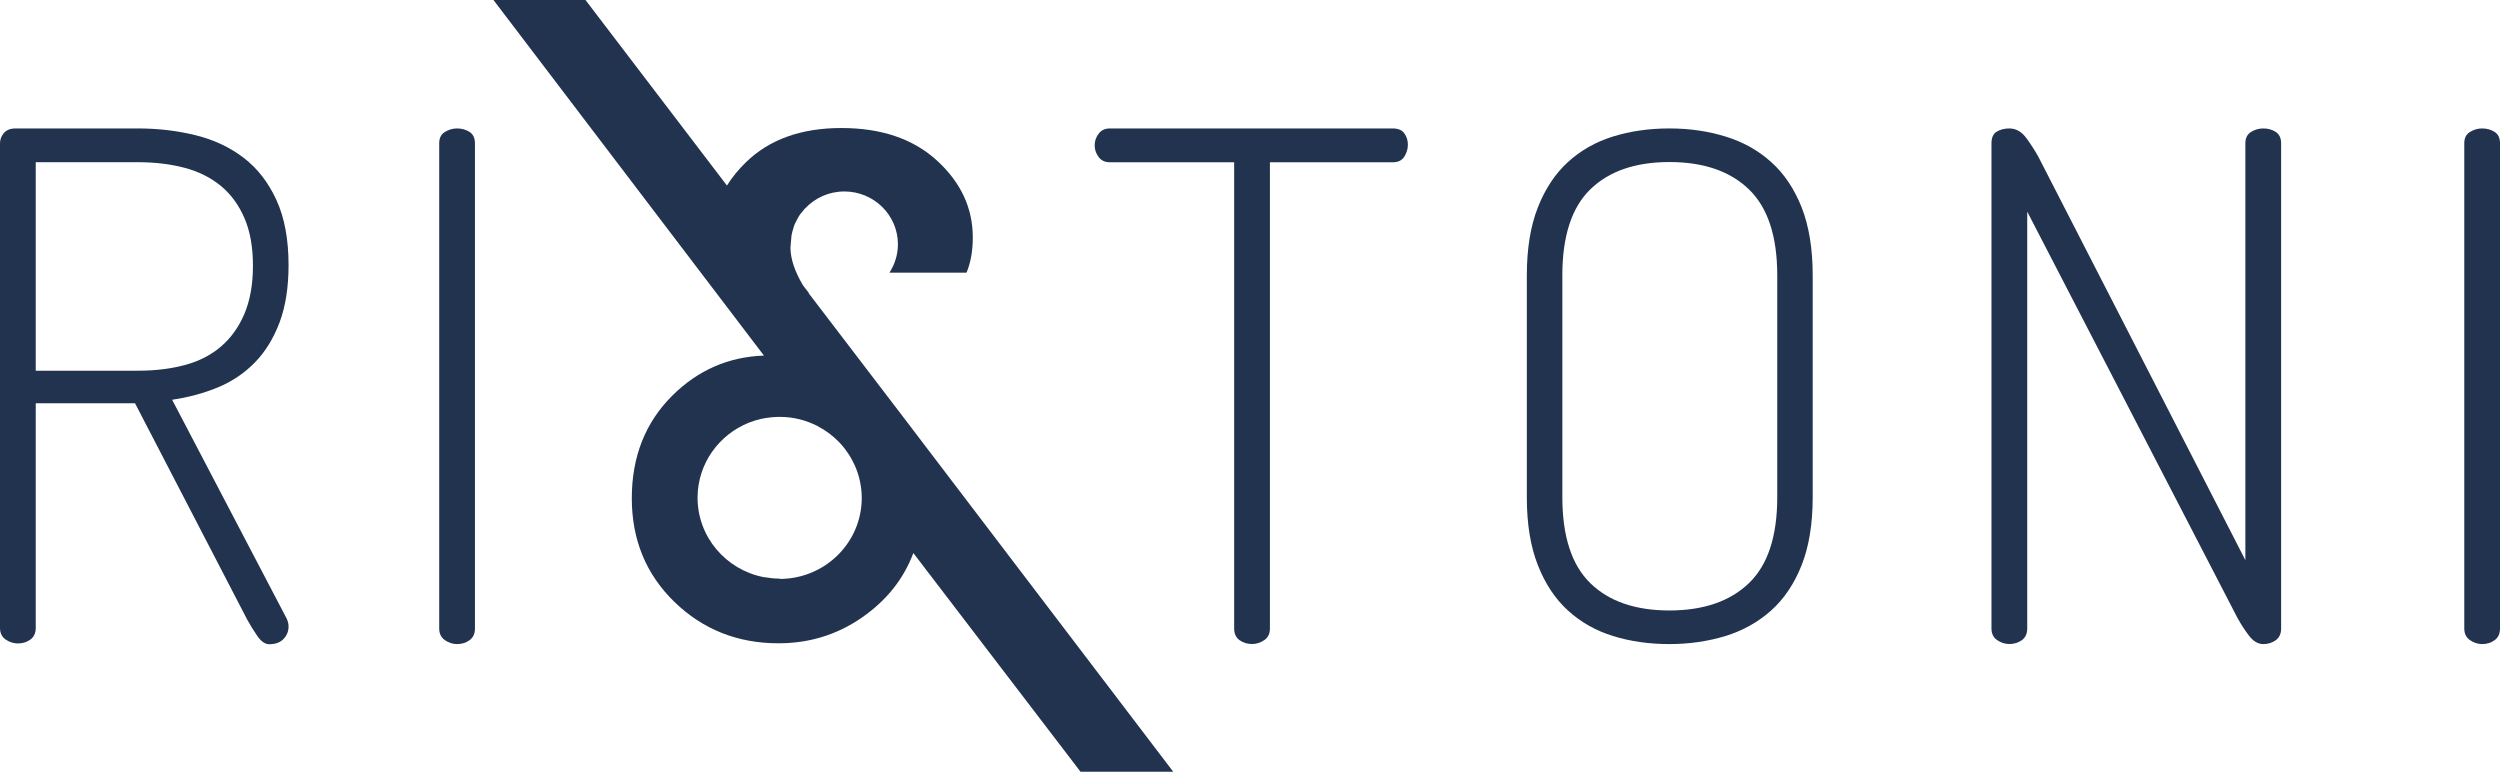 <svg width="149" height="46" viewBox="0 0 149 46" fill="none" xmlns="http://www.w3.org/2000/svg">
<g clip-path="url(#clip0_809_249)">
<path d="M2.13 9.667V22.094H8.219C9.241 22.094 10.168 21.983 11.009 21.758C11.846 21.537 12.562 21.171 13.157 20.665C13.752 20.159 14.222 19.512 14.563 18.713C14.903 17.913 15.076 16.956 15.076 15.838C15.076 14.719 14.903 13.767 14.563 12.984C14.222 12.202 13.752 11.564 13.157 11.075C12.562 10.586 11.846 10.228 11.009 10.003C10.173 9.782 9.241 9.667 8.219 9.667H2.13ZM0 8.536C0 8.314 0.078 8.11 0.233 7.927C0.388 7.745 0.621 7.655 0.936 7.655H8.215C9.405 7.655 10.548 7.787 11.643 8.055C12.734 8.323 13.692 8.77 14.515 9.399C15.339 10.028 15.99 10.866 16.473 11.917C16.956 12.967 17.198 14.26 17.198 15.8C17.198 17.118 17.021 18.249 16.667 19.202C16.309 20.155 15.822 20.954 15.197 21.596C14.571 22.239 13.834 22.736 12.985 23.089C12.135 23.438 11.225 23.685 10.259 23.825L17.073 36.843C17.159 37.009 17.198 37.179 17.198 37.345C17.198 37.626 17.098 37.873 16.9 38.081C16.702 38.289 16.417 38.396 16.05 38.396C15.796 38.396 15.555 38.225 15.326 37.89C15.098 37.554 14.899 37.235 14.731 36.924L8.047 24.033H2.13V37.426C2.13 37.732 2.022 37.966 1.811 38.119C1.6 38.272 1.35 38.349 1.065 38.349C0.811 38.349 0.565 38.272 0.341 38.119C0.116 37.966 0 37.736 0 37.426L0 8.536Z" fill="#22334F"/>
<path d="M26.177 8.535C26.177 8.229 26.289 8.004 26.517 7.863C26.746 7.723 26.988 7.655 27.242 7.655C27.526 7.655 27.772 7.727 27.988 7.863C28.199 8.004 28.307 8.229 28.307 8.535V37.46C28.307 37.766 28.199 38 27.988 38.153C27.777 38.31 27.526 38.387 27.242 38.387C26.988 38.387 26.742 38.31 26.517 38.153C26.293 38 26.177 37.766 26.177 37.46V8.535Z" fill="#22334F"/>
<path d="M83.018 7.656C83.328 7.656 83.557 7.753 83.699 7.949C83.841 8.145 83.91 8.37 83.91 8.621C83.91 8.872 83.837 9.114 83.699 9.335C83.557 9.561 83.328 9.671 83.018 9.671H75.687V37.46C75.687 37.767 75.575 38 75.346 38.154C75.122 38.307 74.88 38.383 74.621 38.383C74.337 38.383 74.091 38.307 73.876 38.154C73.664 38 73.556 37.767 73.556 37.46V9.671H66.139C65.855 9.671 65.635 9.565 65.479 9.357C65.32 9.148 65.242 8.914 65.242 8.663C65.242 8.413 65.32 8.179 65.479 7.97C65.635 7.762 65.855 7.656 66.139 7.656H83.022H83.018Z" fill="#22334F"/>
<path d="M105.924 16.412C105.924 14.077 105.359 12.367 104.233 11.283C103.108 10.198 101.529 9.658 99.498 9.658C97.467 9.658 95.897 10.203 94.785 11.283C93.672 12.363 93.116 14.077 93.116 16.412V29.63C93.116 31.965 93.672 33.675 94.785 34.759C95.897 35.844 97.471 36.384 99.498 36.384C101.525 36.384 103.108 35.839 104.233 34.759C105.363 33.675 105.924 31.965 105.924 29.63V16.412ZM99.494 38.387C98.282 38.387 97.161 38.225 96.135 37.906C95.104 37.587 94.211 37.081 93.448 36.384C92.689 35.691 92.085 34.785 91.654 33.675C91.214 32.565 90.999 31.216 90.999 29.63V16.412C90.999 14.825 91.219 13.477 91.654 12.367C92.09 11.257 92.689 10.351 93.448 9.658C94.211 8.965 95.104 8.455 96.135 8.136C97.165 7.817 98.282 7.655 99.494 7.655C100.706 7.655 101.792 7.817 102.836 8.136C103.879 8.455 104.789 8.961 105.561 9.658C106.338 10.351 106.941 11.257 107.381 12.367C107.817 13.482 108.037 14.83 108.037 16.412V29.63C108.037 31.216 107.817 32.565 107.381 33.675C106.941 34.785 106.338 35.691 105.561 36.384C104.785 37.077 103.875 37.587 102.836 37.906C101.792 38.225 100.68 38.387 99.494 38.387Z" fill="#22334F"/>
<path d="M134.89 38.387C134.579 38.387 134.29 38.217 134.036 37.881C133.781 37.545 133.553 37.192 133.354 36.83L120.823 12.614V37.46C120.823 37.766 120.715 38 120.504 38.153C120.292 38.306 120.042 38.383 119.758 38.383C119.503 38.383 119.257 38.306 119.033 38.153C118.805 38 118.692 37.766 118.692 37.46V8.535C118.692 8.199 118.8 7.97 119.012 7.842C119.223 7.719 119.473 7.655 119.758 7.655C120.154 7.655 120.495 7.851 120.78 8.242C121.064 8.633 121.306 9.012 121.504 9.377L133.824 33.385V8.535C133.824 8.229 133.937 8.004 134.165 7.863C134.389 7.723 134.635 7.655 134.89 7.655C135.174 7.655 135.42 7.723 135.636 7.863C135.847 8.004 135.955 8.229 135.955 8.535V37.464C135.955 37.77 135.847 38.004 135.636 38.157C135.424 38.31 135.174 38.387 134.89 38.387Z" fill="#22334F"/>
<path d="M146.871 8.535C146.871 8.229 146.983 8.004 147.212 7.863C147.44 7.723 147.682 7.655 147.936 7.655C148.221 7.655 148.467 7.727 148.682 7.863C148.894 8.004 149.001 8.229 149.001 8.535V37.46C149.001 37.766 148.894 38 148.682 38.153C148.471 38.31 148.221 38.387 147.936 38.387C147.682 38.387 147.436 38.31 147.212 38.153C146.988 38 146.871 37.766 146.871 37.46V8.535Z" fill="#22334F"/>
<path d="M46.465 34.483H46.444C46.444 34.483 46.431 34.483 46.422 34.483C46.142 34.483 45.866 34.453 45.599 34.406C45.564 34.398 45.53 34.398 45.499 34.394C43.261 33.951 41.575 31.999 41.575 29.664C41.575 27.636 42.847 25.901 44.646 25.186C44.879 25.093 45.124 25.02 45.37 24.965C45.461 24.944 45.551 24.927 45.642 24.914C45.883 24.876 46.129 24.85 46.379 24.846C46.397 24.846 46.409 24.846 46.427 24.846C46.431 24.846 46.435 24.846 46.44 24.846C46.448 24.846 46.457 24.846 46.465 24.846C47.276 24.846 48.044 25.041 48.717 25.39C49.195 25.637 49.631 25.96 50.002 26.343C50.019 26.36 50.032 26.377 50.049 26.394C50.148 26.5 50.247 26.611 50.338 26.73C50.359 26.76 50.381 26.789 50.403 26.819C50.485 26.93 50.562 27.04 50.636 27.159C50.657 27.193 50.674 27.223 50.696 27.257C50.769 27.381 50.834 27.508 50.894 27.636C50.907 27.661 50.924 27.691 50.937 27.721C51.084 28.044 51.196 28.384 51.265 28.741C51.325 29.044 51.36 29.358 51.36 29.677C51.36 32.344 49.169 34.504 46.465 34.504M54.31 25.48L48.19 17.467H48.212L47.854 16.999C47.362 16.166 47.112 15.417 47.112 14.754C47.112 14.707 47.164 14.09 47.173 14.039C47.199 13.894 47.237 13.754 47.281 13.614C47.302 13.537 47.324 13.461 47.354 13.388C47.384 13.312 47.423 13.244 47.462 13.171C47.518 13.057 47.574 12.942 47.647 12.835C47.707 12.742 47.785 12.657 47.858 12.572C47.897 12.525 47.927 12.474 47.971 12.431C47.975 12.423 47.983 12.423 47.988 12.419C48.57 11.802 49.398 11.411 50.321 11.411C52.089 11.411 53.516 12.823 53.516 14.562C53.516 15.183 53.326 15.761 53.012 16.251H57.604C57.854 15.651 57.979 14.953 57.979 14.158C57.979 12.406 57.272 10.879 55.853 9.578C54.439 8.281 52.537 7.63 50.148 7.63C47.759 7.63 45.866 8.306 44.465 9.663C44.007 10.105 43.632 10.573 43.326 11.058L34.895 0H29.41L45.53 21.192C43.421 21.269 41.601 22.056 40.07 23.578C38.462 25.177 37.655 27.219 37.655 29.694C37.655 32.169 38.505 34.232 40.195 35.874C41.89 37.515 43.956 38.34 46.397 38.34C48.229 38.34 49.881 37.834 51.351 36.818C52.822 35.806 53.852 34.521 54.435 32.96L64.4 45.996H69.925L54.305 25.475L54.31 25.48Z" fill="#22334F"/>
</g>
<defs>
<clipPath id="clip0_809_249">
<rect width="149" height="46" fill="white"/>
</clipPath>
</defs>
</svg>
